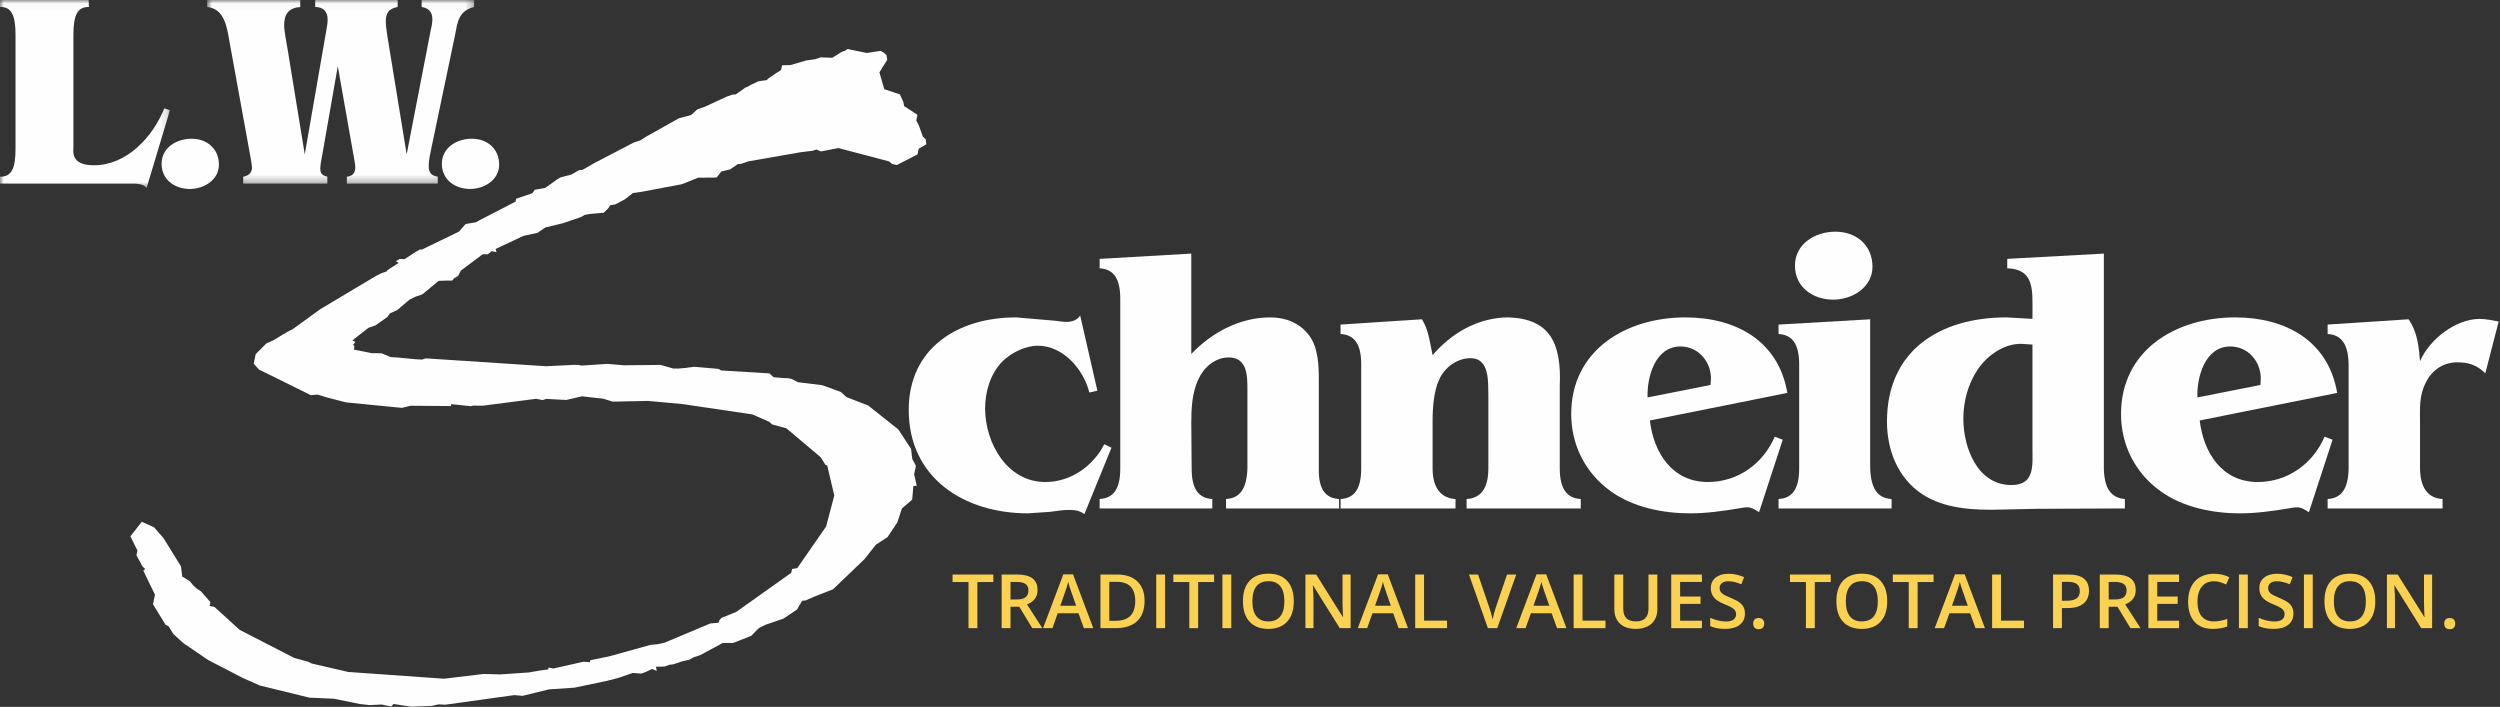 <?xml version="1.0" encoding="UTF-8"?>
<svg width="336px" height="95px" viewBox="0 0 336 95" version="1.1" xmlns="http://www.w3.org/2000/svg" xmlns:xlink="http://www.w3.org/1999/xlink">
    <rect x="0" y="0" width="336" height="95" fill="#333333" stroke="none"/>
    <!-- Generator: Sketch 50.2 (55047) - http://www.bohemiancoding.com/sketch -->
    <title>Page 1</title>
    <desc>Created with Sketch.</desc>
    <defs>
        <polygon id="path-1" points="0 0.025 22.841 0.025 22.841 25.313 0 25.313"></polygon>
        <polygon id="path-3" points="0.833 0.025 36.725 0.025 36.725 24.712 0.833 24.712"></polygon>
        <polygon id="path-5" points="0 95.975 335.824 95.975 335.824 1 0 1"></polygon>
    </defs>
    <g id="Desktop-" stroke="none" stroke-width="1" fill="none" fill-rule="evenodd">
        <g id="Home-Panel-1" transform="translate(-57, -33)">
            <g id="Page-1" transform="translate(57, 32)">
                <g id="Group-3" transform="translate(0, 0.975)">
                    <mask id="mask-2" fill="white">
                        <use xlink:href="#path-1"></use>
                    </mask>
                    <g id="Clip-2"></g>
                    <path d="M19.692,25.313 L22.841,14.846 L22.085,14.581 C20.566,18.372 17.075,22.237 12.636,22.237 C9.448,22.237 9.866,20.397 9.866,19.647 L9.866,4.714 C9.866,2.089 10.396,0.926 11.953,0.964 L11.915,0.025 L0,0.025 L0,0.964 C1.557,0.926 2.087,2.089 2.087,4.714 L2.087,20.023 C2.087,22.649 1.557,23.812 0,23.773 L0,24.712 L17.19,24.712 C17.911,24.712 19.276,24.601 19.692,25.313" id="Fill-1" fill="#FEFEFE" mask="url(#mask-2)"></path>
                </g>
                <g id="Group-6" transform="translate(27, 0.975)">
                    <mask id="mask-4" fill="white">
                        <use xlink:href="#path-3"></use>
                    </mask>
                    <g id="Clip-5"></g>
                    <path d="M3.868,5.765 L6.484,20.135 C6.561,20.624 6.864,22.087 6.864,22.537 C6.864,23.288 6.372,23.661 5.689,23.773 L5.689,24.712 L16.995,24.712 L16.995,23.773 C16.312,23.588 16.047,23.4 16.047,22.649 C16.047,22.122 16.236,21.336 16.312,20.848 L18.399,8.918 L20.486,20.736 C20.562,21.26 20.752,22.049 20.752,22.537 C20.752,23.323 20.334,23.7 19.613,23.773 L19.613,24.712 L31.831,24.712 L31.831,23.773 C30.922,23.623 30.617,23.211 30.617,22.272 C30.617,21.525 30.884,20.397 31.034,19.647 L34.148,4.791 C34.489,3.028 34.6,1.488 36.725,0.964 L36.725,0.025 L29.668,0.025 L29.668,0.964 C30.617,1.115 31.11,1.639 31.11,2.613 C31.11,3.178 30.959,3.778 30.845,4.302 L27.657,20.774 L25.078,4.976 C25.002,4.414 24.849,3.514 24.849,2.951 C24.849,1.788 25.229,1.188 26.445,0.964 L26.445,0.025 L15.364,0.025 L15.364,0.964 C16.427,0.964 17.035,1.565 17.035,2.651 C17.035,3.178 16.919,3.702 16.843,4.19 L13.96,20.774 L11.645,6.592 C11.493,5.653 11.191,4.264 11.191,3.363 C11.191,1.862 11.873,1.076 13.354,0.964 L13.354,0.025 L0.833,0.025 L0.833,0.964 C3.261,1.188 3.526,3.89 3.868,5.765" id="Fill-4" fill="#FEFEFE" mask="url(#mask-4)"></path>
                </g>
                <path d="M148.411,60.709 C146.921,63.653 143.892,65.784 140.507,65.784 C135.323,65.784 132.398,60.506 132.398,55.888 C132.398,53.654 133.117,51.169 134.758,49.544 C135.887,48.429 137.787,47.463 139.48,47.463 C142.917,47.463 145.637,50.66 146.41,53.757 L147.487,53.503 L145.175,43.404 C144.816,44.014 144.048,44.267 143.327,44.267 C142.869,44.267 142.352,44.164 141.891,44.114 L136.554,43.658 C128.754,43.658 122.133,47.767 122.133,56.091 C122.133,65.274 129.625,69.993 138.147,69.993 L141.123,69.793 C141.944,69.69 142.764,69.537 143.585,69.537 C144.458,69.537 145.023,69.59 145.74,70.096 L149.385,61.166 L148.411,60.709 Z" id="Fill-7" fill="#FEFEFE"></path>
                <path d="M177.249,64.007 L177.249,52.183 C177.249,50.155 177.199,47.718 175.916,46.043 C174.632,44.368 172.784,43.659 170.679,43.659 C166.676,43.659 162.829,45.687 160.109,48.58 L160.109,35.082 L147.793,35.794 L147.793,37.063 C149.692,37.162 150.563,38.481 150.563,41.122 L150.563,64.007 C150.563,66.645 149.692,67.966 147.793,68.066 L147.793,69.335 L162.932,69.335 L162.932,68.066 C161.034,67.966 160.159,66.645 160.159,64.007 L160.109,57.817 C160.109,55.836 160.212,53.858 161.034,52.03 C161.752,50.408 163.291,49.037 165.137,49.037 C167.601,49.037 167.653,51.474 167.653,53.199 L167.653,64.007 C167.55,66.645 166.676,67.966 164.778,68.066 L164.778,69.335 L179.969,69.335 L179.969,68.066 C178.07,67.966 177.199,66.645 177.249,64.007" id="Fill-9" fill="#FEFEFE"></path>
                <path d="M209.632,63.956 L209.632,52.894 C209.888,47.007 208.245,43.86 202.756,43.657 C198.597,43.657 195.006,45.841 192.542,48.732 C192.183,47.11 192.03,45.382 191.106,43.911 L180.174,44.623 L180.174,45.892 C182.072,45.992 182.946,47.313 182.946,49.951 L182.946,63.956 C182.946,66.646 182.072,67.965 180.174,68.068 L180.174,69.336 L195.621,69.336 L195.621,68.068 C193.722,67.965 192.542,66.646 192.542,63.956 L192.542,57.513 C192.542,55.788 192.698,53.503 193.466,51.929 C194.134,50.457 195.777,49.138 197.622,49.138 C200.292,49.138 199.983,52.488 200.036,54.213 L200.036,63.956 C200.036,66.646 199.009,67.965 197.11,68.068 L197.11,69.336 L212.455,69.336 L212.455,68.068 C210.556,67.965 209.632,66.646 209.632,63.956" id="Fill-11" fill="#FEFEFE"></path>
                <path d="M225.848,47.565 C228.259,47.565 229.954,49.596 229.954,51.877 L229.901,52.74 L221.433,54.415 C221.333,51.674 222.46,47.565 225.848,47.565 Z M238.523,59.692 C236.983,63.295 233.598,65.782 229.542,65.782 C224.718,65.782 222.257,61.823 221.742,57.511 L240.218,53.808 C239.038,46.803 233.289,43.659 226.516,43.659 C218.51,43.659 211.172,48.071 211.172,56.648 C211.172,60.811 213.071,64.564 216.455,67.001 C219.431,69.182 223.537,69.995 227.132,69.995 C229.336,69.995 231.494,69.691 233.648,69.335 C234.008,69.285 234.42,69.182 234.779,69.182 C235.444,69.182 235.856,69.488 236.418,69.841 L239.6,60.099 L238.523,59.692 Z" id="Fill-13" fill="#FEFEFE"></path>
                <path d="M246.374,41.272 C248.991,41.272 251.661,39.597 251.661,36.857 C251.661,33.966 249.506,32.139 246.683,32.139 C243.963,32.139 241.244,33.763 241.244,36.707 C241.244,39.597 243.654,41.272 246.374,41.272" id="Fill-15" fill="#FEFEFE"></path>
                <path d="M251.352,63.955 L251.352,43.913 L239.036,44.622 L239.036,45.891 C240.935,45.991 241.809,47.312 241.809,49.95 L241.809,63.955 C241.809,66.645 240.935,67.964 239.036,68.067 L239.036,69.336 L254.227,69.336 L254.227,68.067 C252.326,67.964 251.455,66.645 251.352,63.955" id="Fill-17" fill="#FEFEFE"></path>
                <path d="M21.718,23.02 C21.718,25.16 23.502,26.396 25.512,26.396 C27.446,26.396 29.421,25.16 29.421,23.132 C29.421,20.995 27.825,19.644 25.739,19.644 C23.728,19.644 21.718,20.845 21.718,23.02" id="Fill-19" fill="#FEFEFE"></path>
                <path d="M59.386,23.02 C59.386,25.16 61.17,26.396 63.18,26.396 C65.114,26.396 67.089,25.16 67.089,23.132 C67.089,20.995 65.493,19.644 63.407,19.644 C61.396,19.644 59.386,20.845 59.386,23.02" id="Fill-21" fill="#FEFEFE"></path>
                <path d="M270.34,66.189 C265.722,66.189 263.873,61.114 263.873,57.258 C263.873,54.974 264.491,52.64 265.775,50.712 C267.055,48.784 269.263,47.209 271.623,47.209 L273.163,47.312 L273.163,61.164 C273.163,63.499 273.522,66.189 270.34,66.189 M282.758,63.955 L282.758,35.082 L269.775,35.792 L269.775,37.06 C273.419,37.163 273.163,40.003 273.163,42.847 L273.163,43.859 L269.674,43.656 C260.744,43.656 253.609,48.072 253.609,57.665 C253.609,61.47 255.048,65.223 258.331,67.407 C261.412,69.436 265.416,69.588 269.007,69.485 L273.728,69.385 L285.582,69.335 L285.582,68.067 C283.683,67.914 282.811,66.595 282.758,63.955" id="Fill-23" fill="#FEFEFE"></path>
                <path d="M299.746,47.565 C302.156,47.565 303.852,49.596 303.852,51.877 L303.799,52.74 L295.331,54.415 C295.23,51.674 296.358,47.565 299.746,47.565 Z M312.421,59.692 C310.881,63.295 307.493,65.782 303.44,65.782 C298.615,65.782 296.152,61.823 295.64,57.511 L314.116,53.808 C312.935,46.803 307.187,43.659 300.411,43.659 C292.408,43.659 285.066,48.071 285.066,56.648 C285.066,60.811 286.969,64.564 290.353,67.001 C293.329,69.182 297.435,69.995 301.029,69.995 C303.234,69.995 305.392,69.691 307.546,69.335 C307.905,69.285 308.314,69.182 308.674,69.182 C309.342,69.182 309.754,69.488 310.316,69.841 L313.498,60.099 L312.421,59.692 Z" id="Fill-25" fill="#FEFEFE"></path>
                <path d="M333.257,43.862 C330.025,43.862 326.484,46.653 325.251,49.546 C325.098,47.618 324.892,45.587 323.711,43.912 L312.832,44.621 L312.832,45.89 C314.731,45.993 315.602,47.312 315.654,49.952 L315.654,63.957 C315.602,66.645 314.731,67.966 312.832,68.066 L312.832,69.335 L328.279,69.335 L328.279,68.066 C326.381,67.966 325.301,66.645 325.251,64.007 L325.251,57.867 C325.251,55.889 325.098,54.161 326.071,52.336 C326.893,50.712 328.383,49.696 330.281,49.696 C331.82,49.696 332.947,50.102 334.026,51.168 L335.823,44.215 C335.002,44.065 334.128,43.862 333.257,43.862" id="Fill-27" fill="#FEFEFE"></path>
                <polygon id="Fill-29" fill="#FEFEFE" points="122.995 64.108 123.098 63.599 122.612 62.701 122.447 61.336 120.743 58.728 116.69 55.502 113.773 54.371 113.016 53.685 110.506 52.77 107.212 52.364 106.405 51.931 105.973 51.84 105.084 51.793 103.974 51.698 103.409 51.183 96.957 50.792 96.557 50.577 93.236 50.295 92.077 50.456 91.158 50.536 90.484 50.53 88.783 50.047 83.817 50.094 81.606 49.906 78.18 50.135 77.747 50.047 77.074 50.041 73.432 50.224 57.217 49.164 56.731 49.329 55.839 49.279 53.411 49.049 52.522 48.999 51.28 48.478 49.929 48.466 47.556 47.981 47.636 47.598 47.474 47.298 47.768 46.962 47.362 46.745 49.519 45.058 50.488 44.725 52.077 43.589 52.401 43.124 53.399 42.662 55.041 41.27 55.798 40.893 56.766 40.56 58.95 38.747 60.08 38.712 60.758 38.717 61.055 38.382 61.564 38.085 61.941 37.363 64.875 35.173 65.553 35.176 66.091 34.755 66.739 34.888 66.603 34.464 70.35 32.704 72.237 32.292 73.288 31.577 74.474 31.288 75.661 31 78.089 30.17 78.598 29.876 79.302 29.752 81.136 29.596 81.701 29.048 82.024 28.583 82.725 28.46 83.991 27.785 84.529 27.364 85.068 26.943 86.227 26.782 91.623 25.763 93.83 24.883 96.315 24.862 96.933 24.056 98.12 23.768 99.17 23.052 99.629 23.017 100.601 22.681 107.612 21.457 109.231 21.26 109.717 21.092 110.335 21.351 112.684 20.9 119.513 22.699 119.892 23.044 120.537 23.179 123.313 21.751 123.474 20.986 124.499 20.397 124.416 19.717 124.037 19.373 123.469 17.795 123.145 17.195 123.304 16.429 121.52 15.267 121.411 14.713 120.952 13.689 118.845 12.988 118.194 10.728 119.215 9.077 119.242 8.95 119.133 8.394 118.756 8.049 118.35 7.837 116.49 8.12 113.899 7.587 113.629 7.799 113.143 7.967 111.851 8.765 110.285 8.709 109.558 8.959 108.398 9.118 106.241 9.742 105.107 9.774 104.975 10.413 104.192 10.916 103.141 11.631 103.115 11.758 101.955 11.92 100.957 12.382 100.448 12.676 100.203 12.759 98.885 13.686 98.426 13.724 97.696 13.975 94.702 15.358 93.734 15.688 92.901 16.447 91.229 16.903 86.887 19.337 86.107 19.844 85.136 20.176 79.826 22.943 78.292 23.826 77.833 23.865 76.808 24.453 75.378 24.824 74.866 25.119 73.276 26.258 71.875 26.502 71.551 26.967 69.37 27.715 69.288 28.1 64.493 30.573 63.978 30.867 62.577 31.111 61.688 32.127 56.675 34.555 56.46 34.514 55.945 34.806 54.382 35.816 53.711 35.813 53.199 36.107 53.602 36.318 52.039 37.328 52.013 37.458 51.286 37.708 50.532 38.085 43.067 42.541 39.349 45.234 38.593 45.614 36.789 46.703 35.791 47.166 34.363 48.602 34.096 49.877 34.828 50.691 36.259 51.383 41.769 54.109 42.684 54.03 43.953 54.424 46.517 55.081 54.017 55.819 55.203 55.531 60.601 55.575 60.655 55.319 63.298 55.596 63.542 55.513 64.891 55.525 72.066 54.598 72.929 54.777 73.414 54.609 76.084 54.757 78.215 54.265 81.077 54.586 82.345 54.978 87.093 54.886 91.735 55.307 101.125 56.699 103.391 57.694 103.582 57.868 103.771 58.039 105.69 58.566 110.282 62.433 110.959 63.502 111.177 63.549 112.127 67.599 111.03 71.761 107.153 77.354 106.455 77.475 106.347 77.984 98.938 83.247 96.972 84.042 96.674 84.377 96.621 84.636 96.377 84.718 95.461 84.795 89.289 87.388 88.344 87.591 87.426 87.671 81.927 89.201 79.337 89.734 79.281 89.99 78.392 89.941 74.377 90.847 73.726 90.712 73.674 90.967 72.514 91.129 71.113 91.374 67.227 91.642 64.987 91.58 59.674 92.221 46.806 91.312 41.863 90.167 41.46 89.952 39.544 89.425 32.224 85.663 28.818 82.57 28.17 82.437 28.279 81.931 27.008 80.474 26.413 80.083 26.036 79.741 25.495 79.099 24.494 78.493 24.329 77.13 21.977 73.324 20.705 71.867 19.057 71.129 17.523 73.077 18.472 74.999 18.336 75.635 18.825 76.533 19.148 77.133 19.528 77.478 19.257 77.687 20.829 80.933 20.561 82.211 22.242 84.948 22.645 85.163 23.322 86.232 24.647 87.435 27.996 89.719 32.668 92.136 34.937 93.137 41.578 94.762 44.925 94.915 48.377 95.624 49.699 95.762 51.291 95.689 52.586 95.954 52.881 95.615 55.283 95.974 58.011 95.871 58.953 95.666 59.842 95.712 69.12 94.423 70.227 94.52 73.788 93.649 77.215 93.422 81.692 92.478 83.12 92.107 83.361 92.025 85.059 91.441 86.166 91.533 86.652 91.368 87.649 90.909 88.267 91.168 88.159 90.614 89.295 90.579 90.022 90.332 90.481 90.291 91.694 89.876 92.636 89.67 93.148 89.375 94.119 89.043 97.165 87.406 98.516 87.418 100.969 86.455 101.828 85.569 102.099 85.357 102.852 84.981 105.278 84.148 107.112 82.929 107.812 81.743 108.268 81.701 109.511 81.16 111.963 80.197 116.189 76.144 117.723 74.201 119.286 73.189 120.605 71.199 121.22 69.33 122.598 68.15 122.756 66.319 123.213 66.28 122.859 64.744"></polygon>
                <polygon id="Fill-31" fill="#FAD150" points="128.025 79.226 130.168 79.226 130.168 85.425 131.36 85.425 131.36 79.226 133.505 79.226 133.505 78.217 128.025 78.217"></polygon>
                <path d="M136.64,81.567 L135.813,81.567 L135.813,79.21 L136.601,79.21 C137.143,79.21 137.549,79.301 137.817,79.477 C138.088,79.654 138.221,79.948 138.221,80.355 C138.221,80.755 138.097,81.058 137.847,81.261 C137.599,81.467 137.196,81.567 136.64,81.567 M139.448,80.316 C139.448,79.613 139.221,79.086 138.771,78.738 C138.318,78.388 137.623,78.214 136.681,78.214 L134.62,78.214 L134.62,85.423 L135.813,85.423 L135.813,82.545 L136.99,82.545 L138.736,85.423 L140.093,85.423 L138.032,82.233 C138.977,81.853 139.448,81.214 139.448,80.316" id="Fill-33" fill="#FAD150"></path>
                <path d="M142.506,82.408 L143.165,80.527 C143.336,80.047 143.468,79.606 143.56,79.202 C143.592,79.332 143.654,79.541 143.739,79.824 C143.827,80.106 143.898,80.312 143.948,80.445 L144.631,82.408 L142.506,82.408 Z M142.915,78.187 L140.186,85.425 L141.443,85.425 L142.158,83.424 L144.946,83.424 L145.673,85.425 L146.939,85.425 L144.213,78.187 L142.915,78.187 Z" id="Fill-35" fill="#FAD150"></path>
                <path d="M149.94,84.432 L149.092,84.432 L149.092,79.202 L150.126,79.202 C151.759,79.202 152.575,80.064 152.575,81.789 C152.575,83.552 151.697,84.432 149.94,84.432 M150.155,78.215 L147.9,78.215 L147.9,85.424 L149.94,85.424 C151.197,85.424 152.16,85.109 152.828,84.479 C153.496,83.849 153.832,82.94 153.832,81.75 C153.832,80.629 153.508,79.761 152.863,79.142 C152.218,78.524 151.315,78.215 150.155,78.215" id="Fill-37" fill="#FAD150"></path>
                <mask id="mask-6" fill="white">
                    <use xlink:href="#path-5"></use>
                </mask>
                <g id="Clip-40"></g>
                <polygon id="Fill-39" fill="#FAD150" mask="url(#mask-6)" points="155.397 85.424 156.589 85.424 156.589 78.216 155.397 78.216"></polygon>
                <polygon id="Fill-41" fill="#FAD150" mask="url(#mask-6)" points="157.698 79.226 159.841 79.226 159.841 85.425 161.033 85.425 161.033 79.226 163.179 79.226 163.179 78.217 157.698 78.217"></polygon>
                <polygon id="Fill-42" fill="#FAD150" mask="url(#mask-6)" points="164.293 85.424 165.485 85.424 165.485 78.216 164.293 78.216"></polygon>
                <path d="M172.077,83.838 C171.715,84.291 171.183,84.518 170.474,84.518 C169.761,84.518 169.225,84.288 168.863,83.829 C168.5,83.37 168.319,82.699 168.319,81.81 C168.319,80.927 168.5,80.256 168.867,79.799 C169.227,79.34 169.769,79.114 170.484,79.114 C171.191,79.114 171.724,79.34 172.083,79.799 C172.44,80.256 172.619,80.927 172.619,81.81 C172.619,82.708 172.436,83.382 172.077,83.838 M170.484,78.101 C169.385,78.101 168.536,78.422 167.941,79.058 C167.35,79.696 167.053,80.609 167.053,81.801 C167.053,82.99 167.347,83.909 167.939,84.553 C168.528,85.201 169.373,85.525 170.474,85.525 C171.562,85.525 172.401,85.198 172.995,84.547 C173.588,83.897 173.885,82.984 173.885,81.81 C173.885,80.632 173.588,79.72 172.995,79.072 C172.405,78.425 171.569,78.101 170.484,78.101" id="Fill-43" fill="#FAD150" mask="url(#mask-6)"></path>
                <path d="M180.432,81.993 C180.432,82.258 180.441,82.629 180.462,83.106 C180.482,83.579 180.494,83.856 180.503,83.93 L180.474,83.93 L176.897,78.217 L175.449,78.217 L175.449,85.425 L176.532,85.425 L176.532,81.678 C176.532,81.172 176.509,80.613 176.461,80 L176.438,79.68 L176.479,79.68 L180.064,85.425 L181.524,85.425 L181.524,78.217 L180.432,78.217 L180.432,81.993 Z" id="Fill-44" fill="#FAD150" mask="url(#mask-6)"></path>
                <path d="M184.806,82.408 L185.466,80.527 C185.636,80.047 185.769,79.606 185.86,79.202 C185.892,79.332 185.951,79.541 186.039,79.824 C186.128,80.106 186.199,80.312 186.248,80.445 L186.931,82.408 L184.806,82.408 Z M185.215,78.187 L182.487,85.425 L183.744,85.425 L184.459,83.424 L187.246,83.424 L187.973,85.425 L189.239,85.425 L186.514,78.187 L185.215,78.187 Z" id="Fill-45" fill="#FAD150" mask="url(#mask-6)"></path>
                <polygon id="Fill-46" fill="#FAD150" mask="url(#mask-6)" points="191.394 78.216 190.202 78.216 190.202 85.424 194.482 85.424 194.482 84.412 191.394 84.412"></polygon>
                <path d="M202.545,78.215 L201.024,82.677 C200.967,82.837 200.894,83.078 200.806,83.407 C200.714,83.737 200.649,84.026 200.606,84.276 C200.579,84.111 200.52,83.861 200.432,83.525 C200.34,83.187 200.255,82.91 200.175,82.698 L198.654,78.215 L197.429,78.215 L199.973,85.424 L201.23,85.424 L203.781,78.215 L202.545,78.215 Z" id="Fill-47" fill="#FAD150" mask="url(#mask-6)"></path>
                <path d="M206.101,82.408 L206.76,80.527 C206.931,80.047 207.063,79.606 207.155,79.202 C207.187,79.332 207.246,79.541 207.334,79.824 C207.422,80.106 207.493,80.312 207.543,80.445 L208.226,82.408 L206.101,82.408 Z M206.51,78.187 L203.781,85.425 L205.039,85.425 L205.754,83.424 L208.541,83.424 L209.268,85.425 L210.534,85.425 L207.805,78.187 L206.51,78.187 Z" id="Fill-48" fill="#FAD150" mask="url(#mask-6)"></path>
                <polygon id="Fill-49" fill="#FAD150" mask="url(#mask-6)" points="212.69 78.216 211.498 78.216 211.498 85.424 215.777 85.424 215.777 84.412 212.69 84.412"></polygon>
                <path d="M221.556,82.766 C221.556,83.934 220.994,84.517 219.869,84.517 C219.292,84.517 218.863,84.376 218.583,84.094 C218.304,83.811 218.165,83.372 218.165,82.778 L218.165,78.215 L216.967,78.215 L216.967,82.86 C216.967,83.69 217.22,84.341 217.721,84.815 C218.224,85.286 218.928,85.524 219.831,85.524 C220.44,85.524 220.961,85.415 221.4,85.2 C221.836,84.985 222.171,84.676 222.401,84.279 C222.633,83.879 222.748,83.413 222.748,82.881 L222.748,78.215 L221.556,78.215 L221.556,82.766 Z" id="Fill-50" fill="#FAD150" mask="url(#mask-6)"></path>
                <polygon id="Fill-51" fill="#FAD150" mask="url(#mask-6)" points="224.614 85.425 228.738 85.425 228.738 84.424 225.806 84.424 225.806 82.161 228.552 82.161 228.552 81.175 225.806 81.175 225.806 79.211 228.738 79.211 228.738 78.217 224.614 78.217"></polygon>
                <path d="M233.794,81.972 C233.547,81.784 233.152,81.577 232.617,81.357 C232.143,81.162 231.813,81.006 231.63,80.889 C231.448,80.771 231.315,80.644 231.236,80.512 C231.157,80.376 231.115,80.218 231.115,80.029 C231.115,79.758 231.215,79.537 231.416,79.373 C231.616,79.205 231.907,79.122 232.293,79.122 C232.802,79.122 233.382,79.258 234.029,79.526 L234.409,78.566 C233.717,78.263 233.023,78.113 232.322,78.113 C231.595,78.113 231.015,78.284 230.583,78.628 C230.15,78.975 229.935,79.449 229.935,80.05 C229.935,80.53 230.07,80.942 230.344,81.283 C230.615,81.624 231.086,81.928 231.751,82.196 C232.396,82.451 232.82,82.672 233.026,82.861 C233.232,83.049 233.335,83.276 233.335,83.547 C233.335,83.844 233.223,84.082 232.999,84.262 C232.775,84.438 232.425,84.527 231.954,84.527 C231.633,84.527 231.283,84.483 230.909,84.394 C230.536,84.306 230.182,84.185 229.85,84.029 L229.85,85.145 C230.377,85.398 231.051,85.525 231.875,85.525 C232.699,85.525 233.347,85.342 233.815,84.977 C234.283,84.612 234.518,84.109 234.518,83.467 C234.518,83.14 234.459,82.858 234.344,82.619 C234.227,82.378 234.044,82.163 233.794,81.972" id="Fill-52" fill="#FAD150" mask="url(#mask-6)"></path>
                <path d="M236.369,84.064 C236.127,84.064 235.945,84.127 235.818,84.254 C235.692,84.385 235.63,84.57 235.63,84.808 C235.63,85.046 235.692,85.231 235.818,85.365 C235.945,85.501 236.127,85.567 236.369,85.567 C236.607,85.567 236.79,85.501 236.919,85.365 C237.046,85.227 237.111,85.04 237.111,84.808 C237.111,84.579 237.049,84.397 236.922,84.263 C236.796,84.132 236.61,84.064 236.369,84.064" id="Fill-53" fill="#FAD150" mask="url(#mask-6)"></path>
                <polygon id="Fill-54" fill="#FAD150" mask="url(#mask-6)" points="240.573 79.226 242.716 79.226 242.716 85.425 243.908 85.425 243.908 79.226 246.053 79.226 246.053 78.217 240.573 78.217"></polygon>
                <path d="M251.836,83.838 C251.474,84.291 250.941,84.518 250.232,84.518 C249.519,84.518 248.983,84.288 248.622,83.829 C248.259,83.37 248.077,82.699 248.077,81.81 C248.077,80.927 248.259,80.256 248.625,79.799 C248.986,79.34 249.528,79.114 250.243,79.114 C250.95,79.114 251.482,79.34 251.842,79.799 C252.198,80.256 252.378,80.927 252.378,81.81 C252.378,82.708 252.195,83.382 251.836,83.838 M250.243,78.101 C249.143,78.101 248.295,78.422 247.7,79.058 C247.108,79.696 246.811,80.609 246.811,81.801 C246.811,82.99 247.106,83.909 247.697,84.553 C248.286,85.201 249.131,85.525 250.232,85.525 C251.321,85.525 252.16,85.198 252.754,84.547 C253.346,83.897 253.643,82.984 253.643,81.81 C253.643,80.632 253.346,79.72 252.754,79.072 C252.163,78.425 251.327,78.101 250.243,78.101" id="Fill-55" fill="#FAD150" mask="url(#mask-6)"></path>
                <polygon id="Fill-56" fill="#FAD150" mask="url(#mask-6)" points="254.392 79.226 256.535 79.226 256.535 85.425 257.727 85.425 257.727 79.226 259.873 79.226 259.873 78.217 254.392 78.217"></polygon>
                <path d="M262.346,82.408 L263.005,80.527 C263.175,80.047 263.308,79.606 263.399,79.202 C263.432,79.332 263.49,79.541 263.579,79.824 C263.666,80.106 263.738,80.312 263.788,80.445 L264.471,82.408 L262.346,82.408 Z M262.755,78.187 L260.026,85.425 L261.283,85.425 L261.998,83.424 L264.786,83.424 L265.512,85.425 L266.779,85.425 L264.053,78.187 L262.755,78.187 Z" id="Fill-57" fill="#FAD150" mask="url(#mask-6)"></path>
                <polygon id="Fill-58" fill="#FAD150" mask="url(#mask-6)" points="268.934 78.216 267.742 78.216 267.742 85.424 272.022 85.424 272.022 84.412 268.934 84.412"></polygon>
                <path d="M279.1,81.422 C278.815,81.631 278.367,81.737 277.755,81.737 L277.122,81.737 L277.122,79.203 L277.949,79.203 C278.491,79.203 278.891,79.303 279.147,79.509 C279.403,79.712 279.53,80.021 279.53,80.433 C279.53,80.88 279.389,81.21 279.1,81.422 M278.029,78.216 L275.93,78.216 L275.93,85.425 L277.122,85.425 L277.122,82.726 L277.879,82.726 C278.8,82.726 279.509,82.526 280.01,82.126 C280.507,81.725 280.757,81.148 280.757,80.395 C280.757,79.679 280.531,79.135 280.078,78.767 C279.624,78.399 278.941,78.216 278.029,78.216" id="Fill-59" fill="#FAD150" mask="url(#mask-6)"></path>
                <path d="M284.233,81.567 L283.406,81.567 L283.406,79.21 L284.195,79.21 C284.737,79.21 285.143,79.301 285.411,79.477 C285.681,79.654 285.814,79.948 285.814,80.355 C285.814,80.755 285.69,81.058 285.44,81.261 C285.193,81.467 284.79,81.567 284.233,81.567 M287.042,80.316 C287.042,79.613 286.815,79.086 286.364,78.738 C285.911,78.388 285.216,78.214 284.274,78.214 L282.214,78.214 L282.214,85.423 L283.406,85.423 L283.406,82.545 L284.584,82.545 L286.329,85.423 L287.686,85.423 L285.626,82.233 C286.57,81.853 287.042,81.214 287.042,80.316" id="Fill-60" fill="#FAD150" mask="url(#mask-6)"></path>
                <polygon id="Fill-61" fill="#FAD150" mask="url(#mask-6)" points="288.743 85.425 292.866 85.425 292.866 84.424 289.935 84.424 289.935 82.161 292.68 82.161 292.68 81.175 289.935 81.175 289.935 79.211 292.866 79.211 292.866 78.217 288.743 78.217"></polygon>
                <path d="M297.544,79.122 C297.847,79.122 298.136,79.166 298.409,79.251 C298.683,79.34 298.945,79.44 299.19,79.555 L299.619,78.575 C298.986,78.266 298.298,78.112 297.553,78.112 C296.847,78.112 296.229,78.26 295.704,78.56 C295.178,78.86 294.777,79.29 294.5,79.852 C294.221,80.414 294.082,81.071 294.082,81.818 C294.082,83.01 294.368,83.926 294.942,84.564 C295.513,85.204 296.331,85.524 297.399,85.524 C298.124,85.524 298.772,85.415 299.346,85.204 L299.346,84.191 C299.03,84.288 298.731,84.365 298.441,84.426 C298.153,84.488 297.854,84.518 297.544,84.518 C296.829,84.518 296.284,84.291 295.904,83.837 C295.527,83.384 295.339,82.713 295.339,81.83 C295.339,80.985 295.536,80.323 295.928,79.843 C296.319,79.364 296.858,79.122 297.544,79.122" id="Fill-62" fill="#FAD150" mask="url(#mask-6)"></path>
                <polygon id="Fill-63" fill="#FAD150" mask="url(#mask-6)" points="300.915 85.424 302.106 85.424 302.106 78.216 300.915 78.216"></polygon>
                <path d="M307.513,81.972 C307.266,81.784 306.871,81.577 306.335,81.357 C305.862,81.162 305.532,81.006 305.349,80.889 C305.166,80.771 305.034,80.644 304.954,80.512 C304.875,80.376 304.834,80.218 304.834,80.029 C304.834,79.758 304.934,79.537 305.134,79.373 C305.334,79.205 305.626,79.122 306.011,79.122 C306.521,79.122 307.101,79.258 307.748,79.526 L308.128,78.566 C307.436,78.263 306.742,78.113 306.041,78.113 C305.314,78.113 304.734,78.284 304.301,78.628 C303.868,78.975 303.654,79.449 303.654,80.05 C303.654,80.53 303.789,80.942 304.063,81.283 C304.333,81.624 304.805,81.928 305.47,82.196 C306.115,82.451 306.538,82.672 306.744,82.861 C306.951,83.049 307.054,83.276 307.054,83.547 C307.054,83.844 306.942,84.082 306.718,84.262 C306.494,84.438 306.144,84.527 305.673,84.527 C305.352,84.527 305.002,84.483 304.628,84.394 C304.254,84.306 303.901,84.185 303.569,84.029 L303.569,85.145 C304.095,85.398 304.77,85.525 305.593,85.525 C306.417,85.525 307.066,85.342 307.534,84.977 C308.001,84.612 308.237,84.109 308.237,83.467 C308.237,83.14 308.178,82.858 308.063,82.619 C307.946,82.378 307.763,82.163 307.513,81.972" id="Fill-64" fill="#FAD150" mask="url(#mask-6)"></path>
                <polygon id="Fill-65" fill="#FAD150" mask="url(#mask-6)" points="309.648 85.424 310.837 85.424 310.837 78.216 309.648 78.216"></polygon>
                <path d="M317.431,83.838 C317.069,84.291 316.536,84.518 315.827,84.518 C315.115,84.518 314.578,84.288 314.216,83.829 C313.855,83.37 313.672,82.699 313.672,81.81 C313.672,80.927 313.855,80.256 314.219,79.799 C314.581,79.34 315.123,79.114 315.838,79.114 C316.545,79.114 317.077,79.34 317.437,79.799 C317.793,80.256 317.972,80.927 317.972,81.81 C317.972,82.708 317.79,83.382 317.431,83.838 M315.838,78.101 C314.738,78.101 313.89,78.422 313.295,79.058 C312.703,79.696 312.407,80.609 312.407,81.801 C312.407,82.99 312.701,83.909 313.292,84.553 C313.881,85.201 314.726,85.525 315.827,85.525 C316.915,85.525 317.754,85.198 318.349,84.547 C318.941,83.897 319.239,82.984 319.239,81.81 C319.239,80.632 318.941,79.72 318.349,79.072 C317.757,78.425 316.921,78.101 315.838,78.101" id="Fill-66" fill="#FAD150" mask="url(#mask-6)"></path>
                <path d="M325.786,81.993 C325.786,82.258 325.795,82.629 325.815,83.106 C325.836,83.579 325.848,83.856 325.856,83.93 L325.827,83.93 L322.251,78.217 L320.803,78.217 L320.803,85.425 L321.886,85.425 L321.886,81.678 C321.886,81.172 321.862,80.613 321.815,80 L321.792,79.68 L321.833,79.68 L325.418,85.425 L326.878,85.425 L326.878,78.217 L325.786,78.217 L325.786,81.993 Z" id="Fill-67" fill="#FAD150" mask="url(#mask-6)"></path>
                <path d="M329.796,84.264 C329.67,84.132 329.484,84.064 329.243,84.064 C329.001,84.064 328.819,84.128 328.692,84.255 C328.566,84.385 328.504,84.57 328.504,84.808 C328.504,85.047 328.566,85.232 328.692,85.365 C328.819,85.5 329.001,85.568 329.243,85.568 C329.482,85.568 329.664,85.5 329.793,85.365 C329.92,85.226 329.984,85.041 329.984,84.808 C329.984,84.579 329.923,84.396 329.796,84.264" id="Fill-68" fill="#FAD150" mask="url(#mask-6)"></path>
            </g>
        </g>
    </g>
</svg>